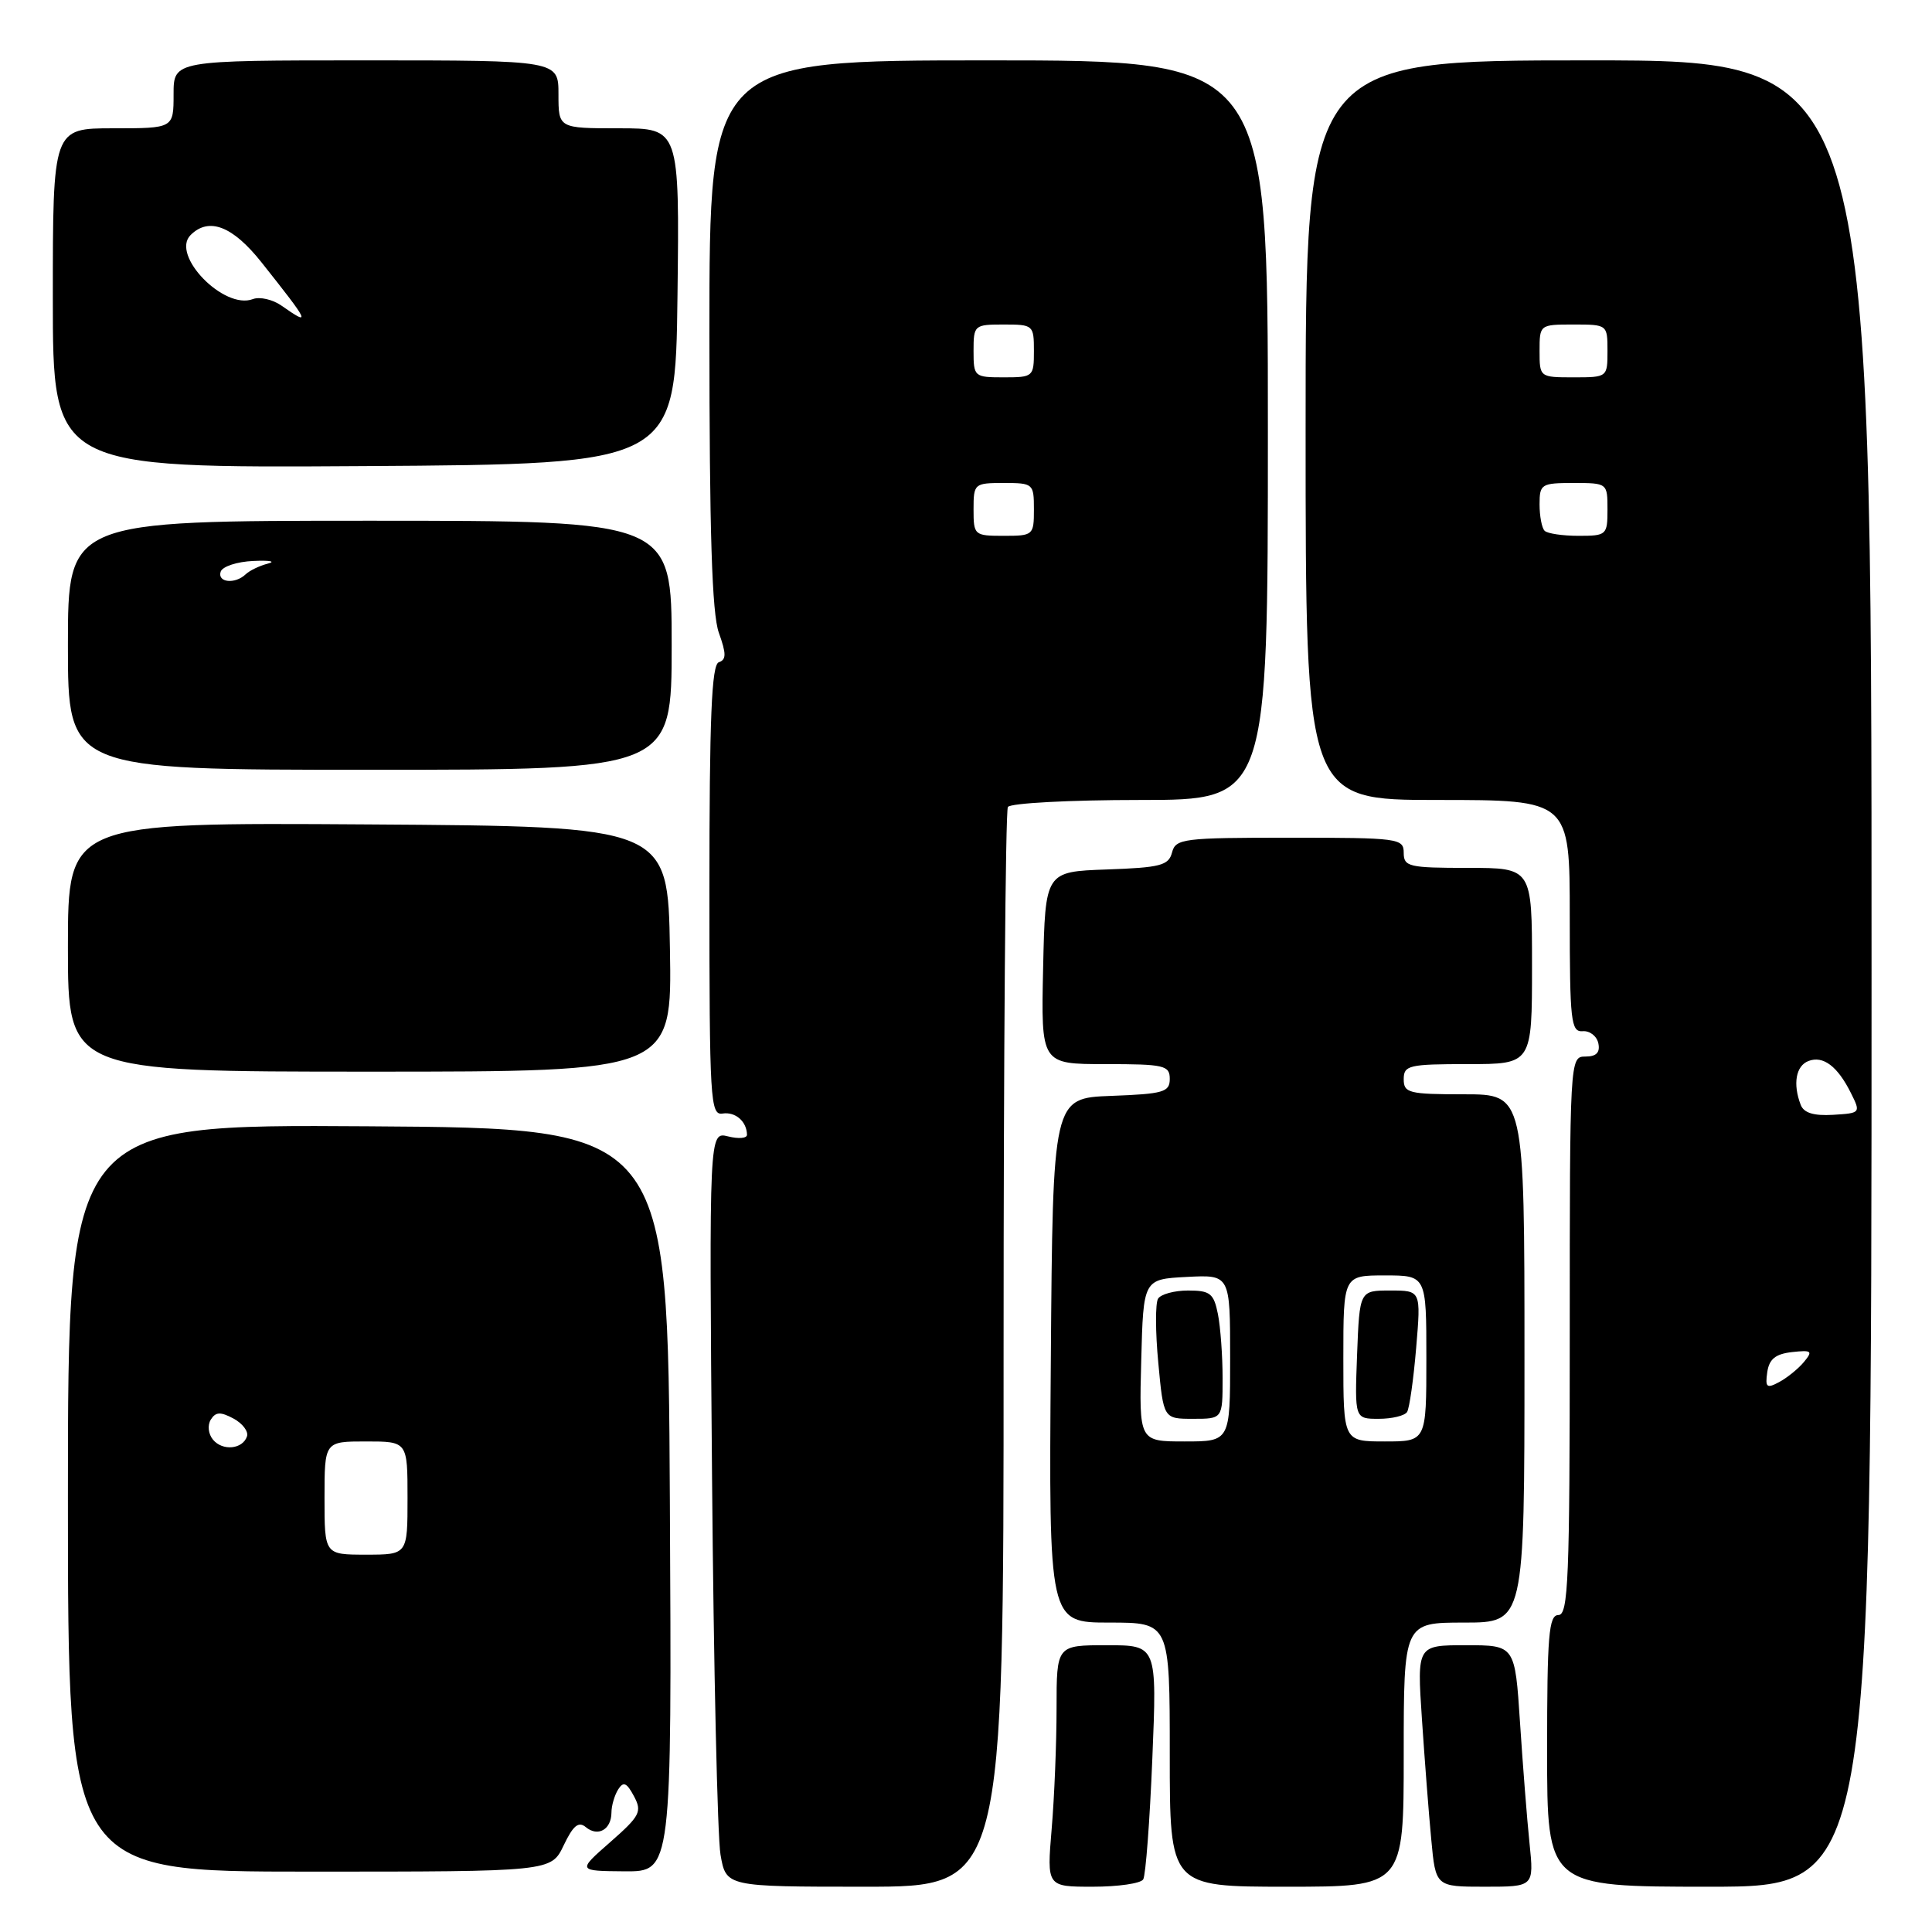 <?xml version="1.0" encoding="UTF-8" standalone="no"?>
<!DOCTYPE svg PUBLIC "-//W3C//DTD SVG 1.1//EN" "http://www.w3.org/Graphics/SVG/1.1/DTD/svg11.dtd" >
<svg xmlns="http://www.w3.org/2000/svg" xmlns:xlink="http://www.w3.org/1999/xlink" version="1.1" viewBox="0 0 256 256">
 <g >
 <path fill="currentColor"
d=" M 132.98 178.93 C 132.98 139.84 133.23 107.44 133.55 106.93 C 133.86 106.42 141.74 106.00 151.06 106.00 C 168.00 106.00 168.00 106.00 168.00 57.00 C 168.00 8.00 168.00 8.00 131.00 8.00 C 94.00 8.00 94.00 8.00 94.00 44.18 C 94.00 70.60 94.34 81.30 95.25 83.84 C 96.25 86.63 96.25 87.41 95.25 87.75 C 94.29 88.07 94.00 95.02 94.00 117.99 C 94.00 145.84 94.12 147.81 95.75 147.55 C 97.45 147.29 98.95 148.60 98.98 150.36 C 98.99 150.83 97.87 150.93 96.48 150.58 C 93.96 149.95 93.96 149.95 94.35 195.73 C 94.56 220.90 95.07 243.41 95.47 245.75 C 96.21 250.00 96.21 250.00 114.60 250.00 C 132.99 250.00 132.99 250.00 132.98 178.93 Z  M 151.48 249.03 C 151.81 248.50 152.35 241.30 152.69 233.03 C 153.31 218.00 153.31 218.00 146.66 218.00 C 140.00 218.00 140.00 218.00 140.00 226.35 C 140.00 230.94 139.71 238.14 139.35 242.35 C 138.71 250.00 138.71 250.00 144.79 250.00 C 148.14 250.00 151.15 249.57 151.48 249.03 Z  M 186.00 232.50 C 186.00 215.00 186.00 215.00 194.00 215.00 C 202.00 215.00 202.00 215.00 202.00 180.00 C 202.00 145.00 202.00 145.00 194.00 145.00 C 186.67 145.00 186.00 144.83 186.00 143.00 C 186.00 141.16 186.67 141.00 194.50 141.00 C 203.00 141.00 203.00 141.00 203.00 128.00 C 203.00 115.00 203.00 115.00 194.50 115.00 C 186.67 115.00 186.00 114.84 186.00 113.00 C 186.00 111.09 185.33 111.00 170.91 111.00 C 156.75 111.00 155.78 111.12 155.30 112.96 C 154.85 114.68 153.76 114.96 146.64 115.21 C 138.50 115.50 138.50 115.50 138.22 128.25 C 137.94 141.00 137.94 141.00 146.47 141.00 C 154.27 141.00 155.00 141.17 155.00 142.96 C 155.00 144.71 154.18 144.95 147.25 145.21 C 139.50 145.50 139.50 145.50 139.24 180.25 C 138.97 215.00 138.97 215.00 146.99 215.00 C 155.00 215.00 155.00 215.00 155.00 232.50 C 155.00 250.00 155.00 250.00 170.50 250.00 C 186.00 250.00 186.00 250.00 186.00 232.50 Z  M 202.67 244.25 C 202.34 241.09 201.78 233.89 201.41 228.25 C 200.74 218.00 200.74 218.00 194.25 218.00 C 187.76 218.00 187.76 218.00 188.41 227.75 C 188.77 233.11 189.32 240.31 189.65 243.75 C 190.23 250.00 190.23 250.00 196.75 250.00 C 203.26 250.00 203.26 250.00 202.67 244.25 Z  M 247.99 129.00 C 248.00 8.00 248.00 8.00 210.50 8.00 C 173.00 8.00 173.00 8.00 173.00 57.00 C 173.00 106.00 173.00 106.00 190.50 106.00 C 208.00 106.00 208.00 106.00 208.00 121.39 C 208.00 135.30 208.16 136.76 209.71 136.64 C 210.65 136.56 211.59 137.29 211.79 138.25 C 212.04 139.47 211.52 140.00 210.07 140.00 C 208.01 140.00 208.00 140.23 208.00 177.00 C 208.00 209.22 207.81 214.00 206.50 214.00 C 205.22 214.00 205.00 216.67 205.00 232.00 C 205.00 250.00 205.00 250.00 226.49 250.00 C 247.99 250.00 247.99 250.00 247.99 129.00 Z  M 74.69 244.52 C 75.95 241.88 76.66 241.30 77.63 242.11 C 79.23 243.43 81.00 242.43 81.02 240.19 C 81.02 239.26 81.43 237.88 81.91 237.11 C 82.60 236.02 83.04 236.20 84.00 238.00 C 85.10 240.06 84.82 240.61 80.86 244.09 C 76.50 247.91 76.50 247.91 82.76 247.96 C 89.02 248.00 89.02 248.00 88.76 198.75 C 88.50 149.50 88.50 149.50 48.75 149.24 C 9.00 148.98 9.00 148.98 9.00 198.49 C 9.00 248.00 9.00 248.00 41.02 248.00 C 73.03 248.00 73.03 248.00 74.69 244.52 Z  M 88.77 125.75 C 88.50 109.50 88.50 109.50 48.75 109.24 C 9.00 108.98 9.00 108.98 9.00 125.49 C 9.00 142.00 9.00 142.00 49.02 142.00 C 89.05 142.00 89.05 142.00 88.77 125.75 Z  M 89.00 85.50 C 89.00 69.00 89.00 69.00 49.00 69.00 C 9.00 69.00 9.00 69.00 9.00 85.50 C 9.00 102.00 9.00 102.00 49.00 102.00 C 89.00 102.00 89.00 102.00 89.00 85.50 Z  M 89.77 39.25 C 90.04 17.00 90.04 17.00 82.02 17.00 C 74.00 17.00 74.00 17.00 74.00 12.50 C 74.00 8.00 74.00 8.00 48.50 8.00 C 23.00 8.00 23.00 8.00 23.00 12.50 C 23.00 17.00 23.00 17.00 15.00 17.00 C 7.00 17.00 7.00 17.00 7.00 39.51 C 7.00 62.02 7.00 62.02 48.25 61.76 C 89.50 61.50 89.50 61.50 89.77 39.25 Z  M 129.00 67.50 C 129.00 64.08 129.10 64.00 133.00 64.00 C 136.90 64.00 137.00 64.08 137.00 67.50 C 137.00 70.92 136.90 71.00 133.00 71.00 C 129.10 71.00 129.00 70.92 129.00 67.50 Z  M 129.00 46.50 C 129.00 43.08 129.10 43.00 133.00 43.00 C 136.90 43.00 137.00 43.08 137.00 46.50 C 137.00 49.92 136.90 50.00 133.00 50.00 C 129.10 50.00 129.00 49.92 129.00 46.50 Z  M 151.22 180.25 C 151.50 169.50 151.50 169.50 157.25 169.20 C 163.00 168.90 163.00 168.90 163.00 179.95 C 163.00 191.00 163.00 191.00 156.97 191.00 C 150.93 191.00 150.93 191.00 151.22 180.25 Z  M 162.00 182.62 C 162.00 179.67 161.72 175.84 161.38 174.12 C 160.83 171.38 160.35 171.00 157.43 171.00 C 155.61 171.00 153.82 171.49 153.45 172.08 C 153.08 172.68 153.09 176.50 153.48 180.58 C 154.17 188.00 154.17 188.00 158.09 188.00 C 162.00 188.00 162.00 188.00 162.00 182.62 Z  M 178.00 180.00 C 178.00 169.00 178.00 169.00 183.50 169.00 C 189.00 169.00 189.00 169.00 189.00 180.00 C 189.00 191.00 189.00 191.00 183.50 191.00 C 178.00 191.00 178.00 191.00 178.00 180.00 Z  M 186.45 187.09 C 186.76 186.58 187.30 182.76 187.65 178.59 C 188.29 171.00 188.29 171.00 184.22 171.00 C 180.15 171.00 180.15 171.00 179.82 179.50 C 179.50 188.00 179.50 188.00 182.69 188.00 C 184.45 188.00 186.14 187.59 186.45 187.09 Z  M 234.17 181.83 C 234.42 180.09 235.25 179.41 237.44 179.16 C 240.07 178.87 240.24 179.01 239.03 180.47 C 238.28 181.37 236.80 182.57 235.75 183.13 C 234.10 184.02 233.88 183.84 234.17 181.83 Z  M 238.60 146.39 C 237.54 143.63 237.96 141.23 239.63 140.59 C 241.58 139.84 243.50 141.29 245.27 144.86 C 246.57 147.46 246.53 147.50 242.89 147.72 C 240.32 147.87 239.01 147.47 238.60 146.39 Z  M 204.67 70.33 C 204.30 69.97 204.00 68.39 204.00 66.83 C 204.00 64.14 204.23 64.00 208.50 64.00 C 212.98 64.00 213.00 64.02 213.00 67.50 C 213.00 70.89 212.88 71.00 209.17 71.00 C 207.06 71.00 205.03 70.70 204.67 70.33 Z  M 204.00 46.50 C 204.00 43.02 204.02 43.00 208.50 43.00 C 212.98 43.00 213.00 43.02 213.00 46.50 C 213.00 49.98 212.98 50.00 208.50 50.00 C 204.02 50.00 204.00 49.98 204.00 46.50 Z  M 43.00 198.50 C 43.00 191.00 43.00 191.00 48.50 191.00 C 54.00 191.00 54.00 191.00 54.00 198.50 C 54.00 206.00 54.00 206.00 48.50 206.00 C 43.00 206.00 43.00 206.00 43.00 198.50 Z  M 28.22 190.76 C 27.60 190.01 27.47 188.86 27.93 188.11 C 28.57 187.08 29.21 187.04 30.93 187.96 C 32.14 188.61 32.94 189.67 32.73 190.32 C 32.16 192.04 29.49 192.30 28.22 190.76 Z  M 29.24 75.75 C 29.47 75.06 31.42 74.42 33.58 74.33 C 35.73 74.23 36.60 74.39 35.50 74.68 C 34.40 74.96 33.07 75.60 32.55 76.10 C 31.14 77.44 28.77 77.19 29.24 75.75 Z  M 37.30 40.50 C 36.13 39.68 34.42 39.29 33.51 39.63 C 29.69 41.10 22.59 33.81 25.25 31.15 C 27.67 28.73 30.82 29.94 34.64 34.75 C 41.07 42.85 41.27 43.28 37.30 40.50 Z "/>
</g>
</svg>